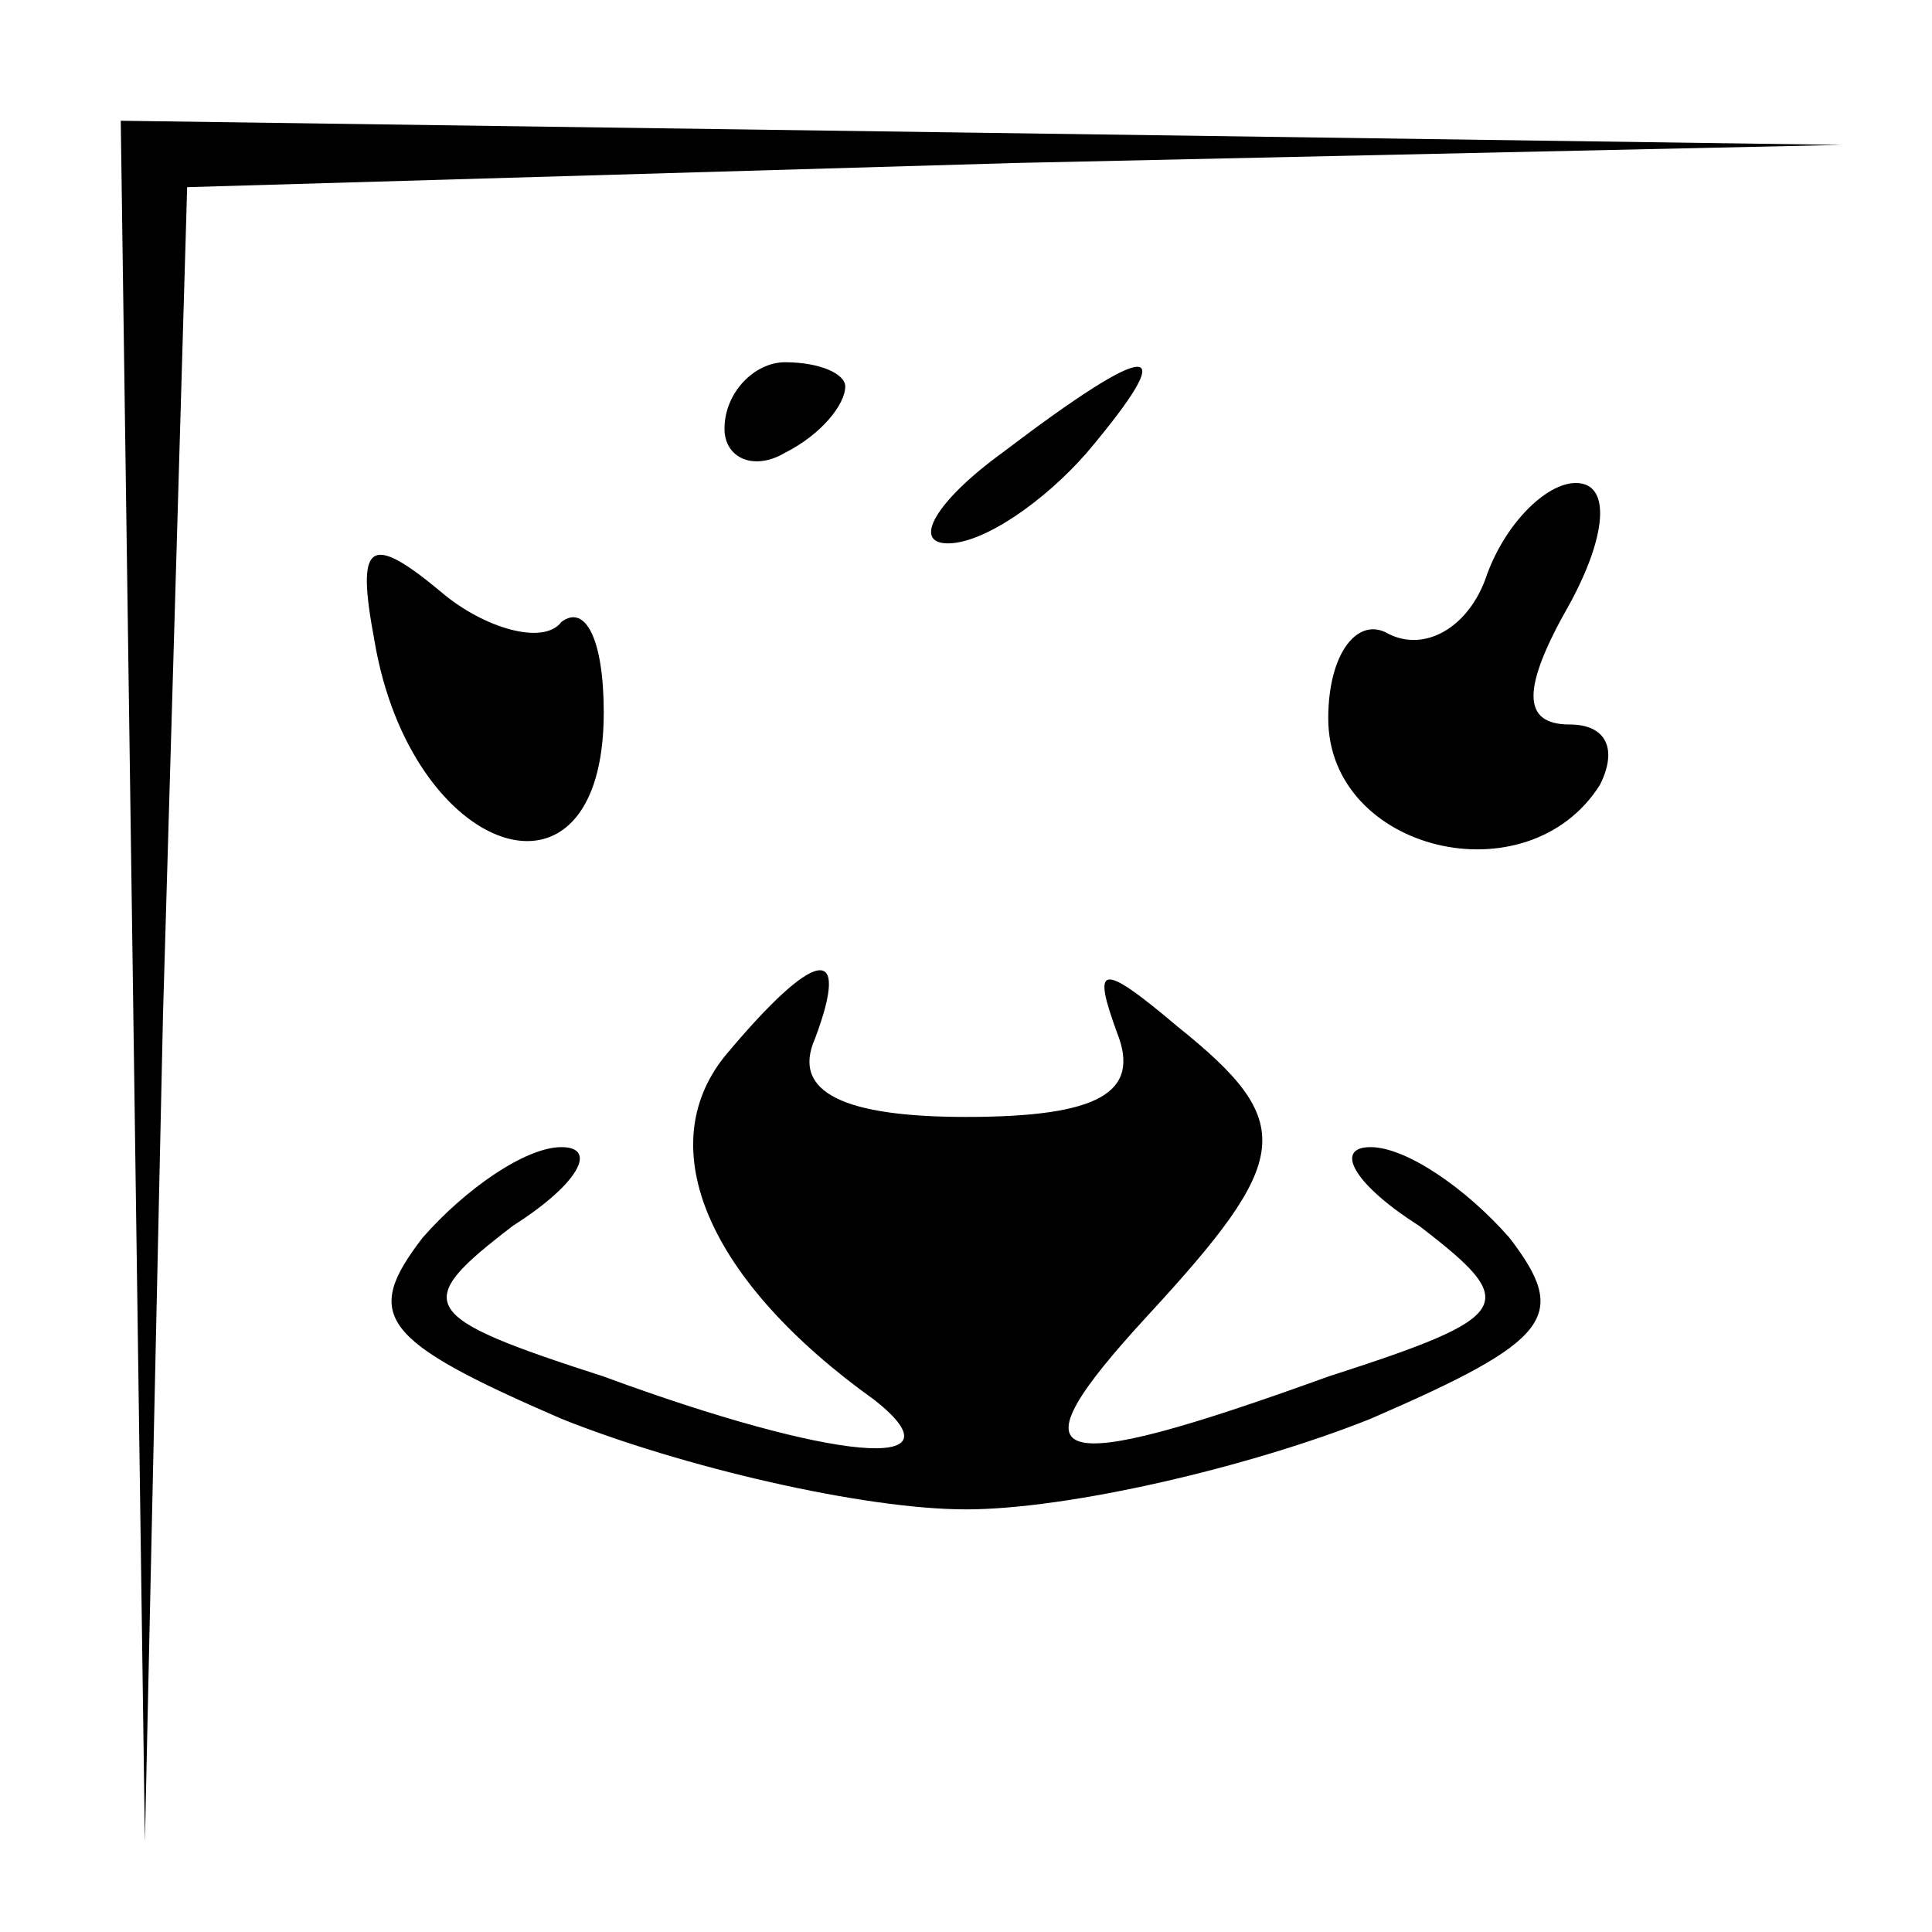 <?xml version="1.0" standalone="no"?>
<!DOCTYPE svg PUBLIC "-//W3C//DTD SVG 20010904//EN"
 "http://www.w3.org/TR/2001/REC-SVG-20010904/DTD/svg10.dtd">
<svg version="1.0" xmlns="http://www.w3.org/2000/svg"
 width="32pt" height="32pt" viewBox="0 0 32 32"
 preserveAspectRatio="xMidYMid meet">
<g transform="translate(0,32) scale(0.1,-0.1)"
fill="#000000" stroke="none">
<path fill="#000000" stroke="none" d="M22 158 l2 -143 3 137 4 137 137 4 137
3 -142 2 -143 2 2 -142z"/>
<path fill="#000000" stroke="none" d="M120 249 c0 -5 5 -7 10 -4 6 3 10 8 10
11 0 2 -4 4 -10 4 -5 0 -10 -5 -10 -11z"/>
<path fill="#000000" stroke="none" d="M166 245 c-11 -8 -15 -15 -9 -15 6 0
16 7 23 15 16 19 11 19 -14 0z"/>
<path fill="#000000" stroke="none" d="M246 224 c-3 -8 -10 -12 -16 -9 -5 3
-10 -3 -10 -14 0 -22 33 -30 45 -11 3 6 1 10 -5 10 -8 0 -8 6 0 20 6 11 7 20
1 20 -5 0 -12 -7 -15 -16z"/>
<path fill="#000000" stroke="none" d="M62 214 c6 -36 38 -47 38 -12 0 12 -3
18 -7 15 -3 -4 -13 -1 -20 5 -12 10 -14 8 -11 -8z"/>
<path fill="#000000" stroke="none" d="M120 145 c-12 -15 -3 -37 25 -57 15
-12 -7 -10 -45 4 -31 10 -32 12 -15 25 11 7 14 13 8 13 -6 0 -16 -7 -23 -15
-10 -13 -7 -17 23 -30 20 -8 50 -15 67 -15 17 0 47 7 67 15 30 13 33 17 23 30
-7 8 -17 15 -23 15 -6 0 -3 -6 8 -13 17 -13 16 -15 -15 -25 -47 -17 -53 -15
-30 10 24 26 25 32 5 48 -13 11 -14 10 -10 -1 4 -10 -3 -14 -25 -14 -20 0 -29
4 -25 13 6 16 0 15 -15 -3z"/>
</g>
</svg>

